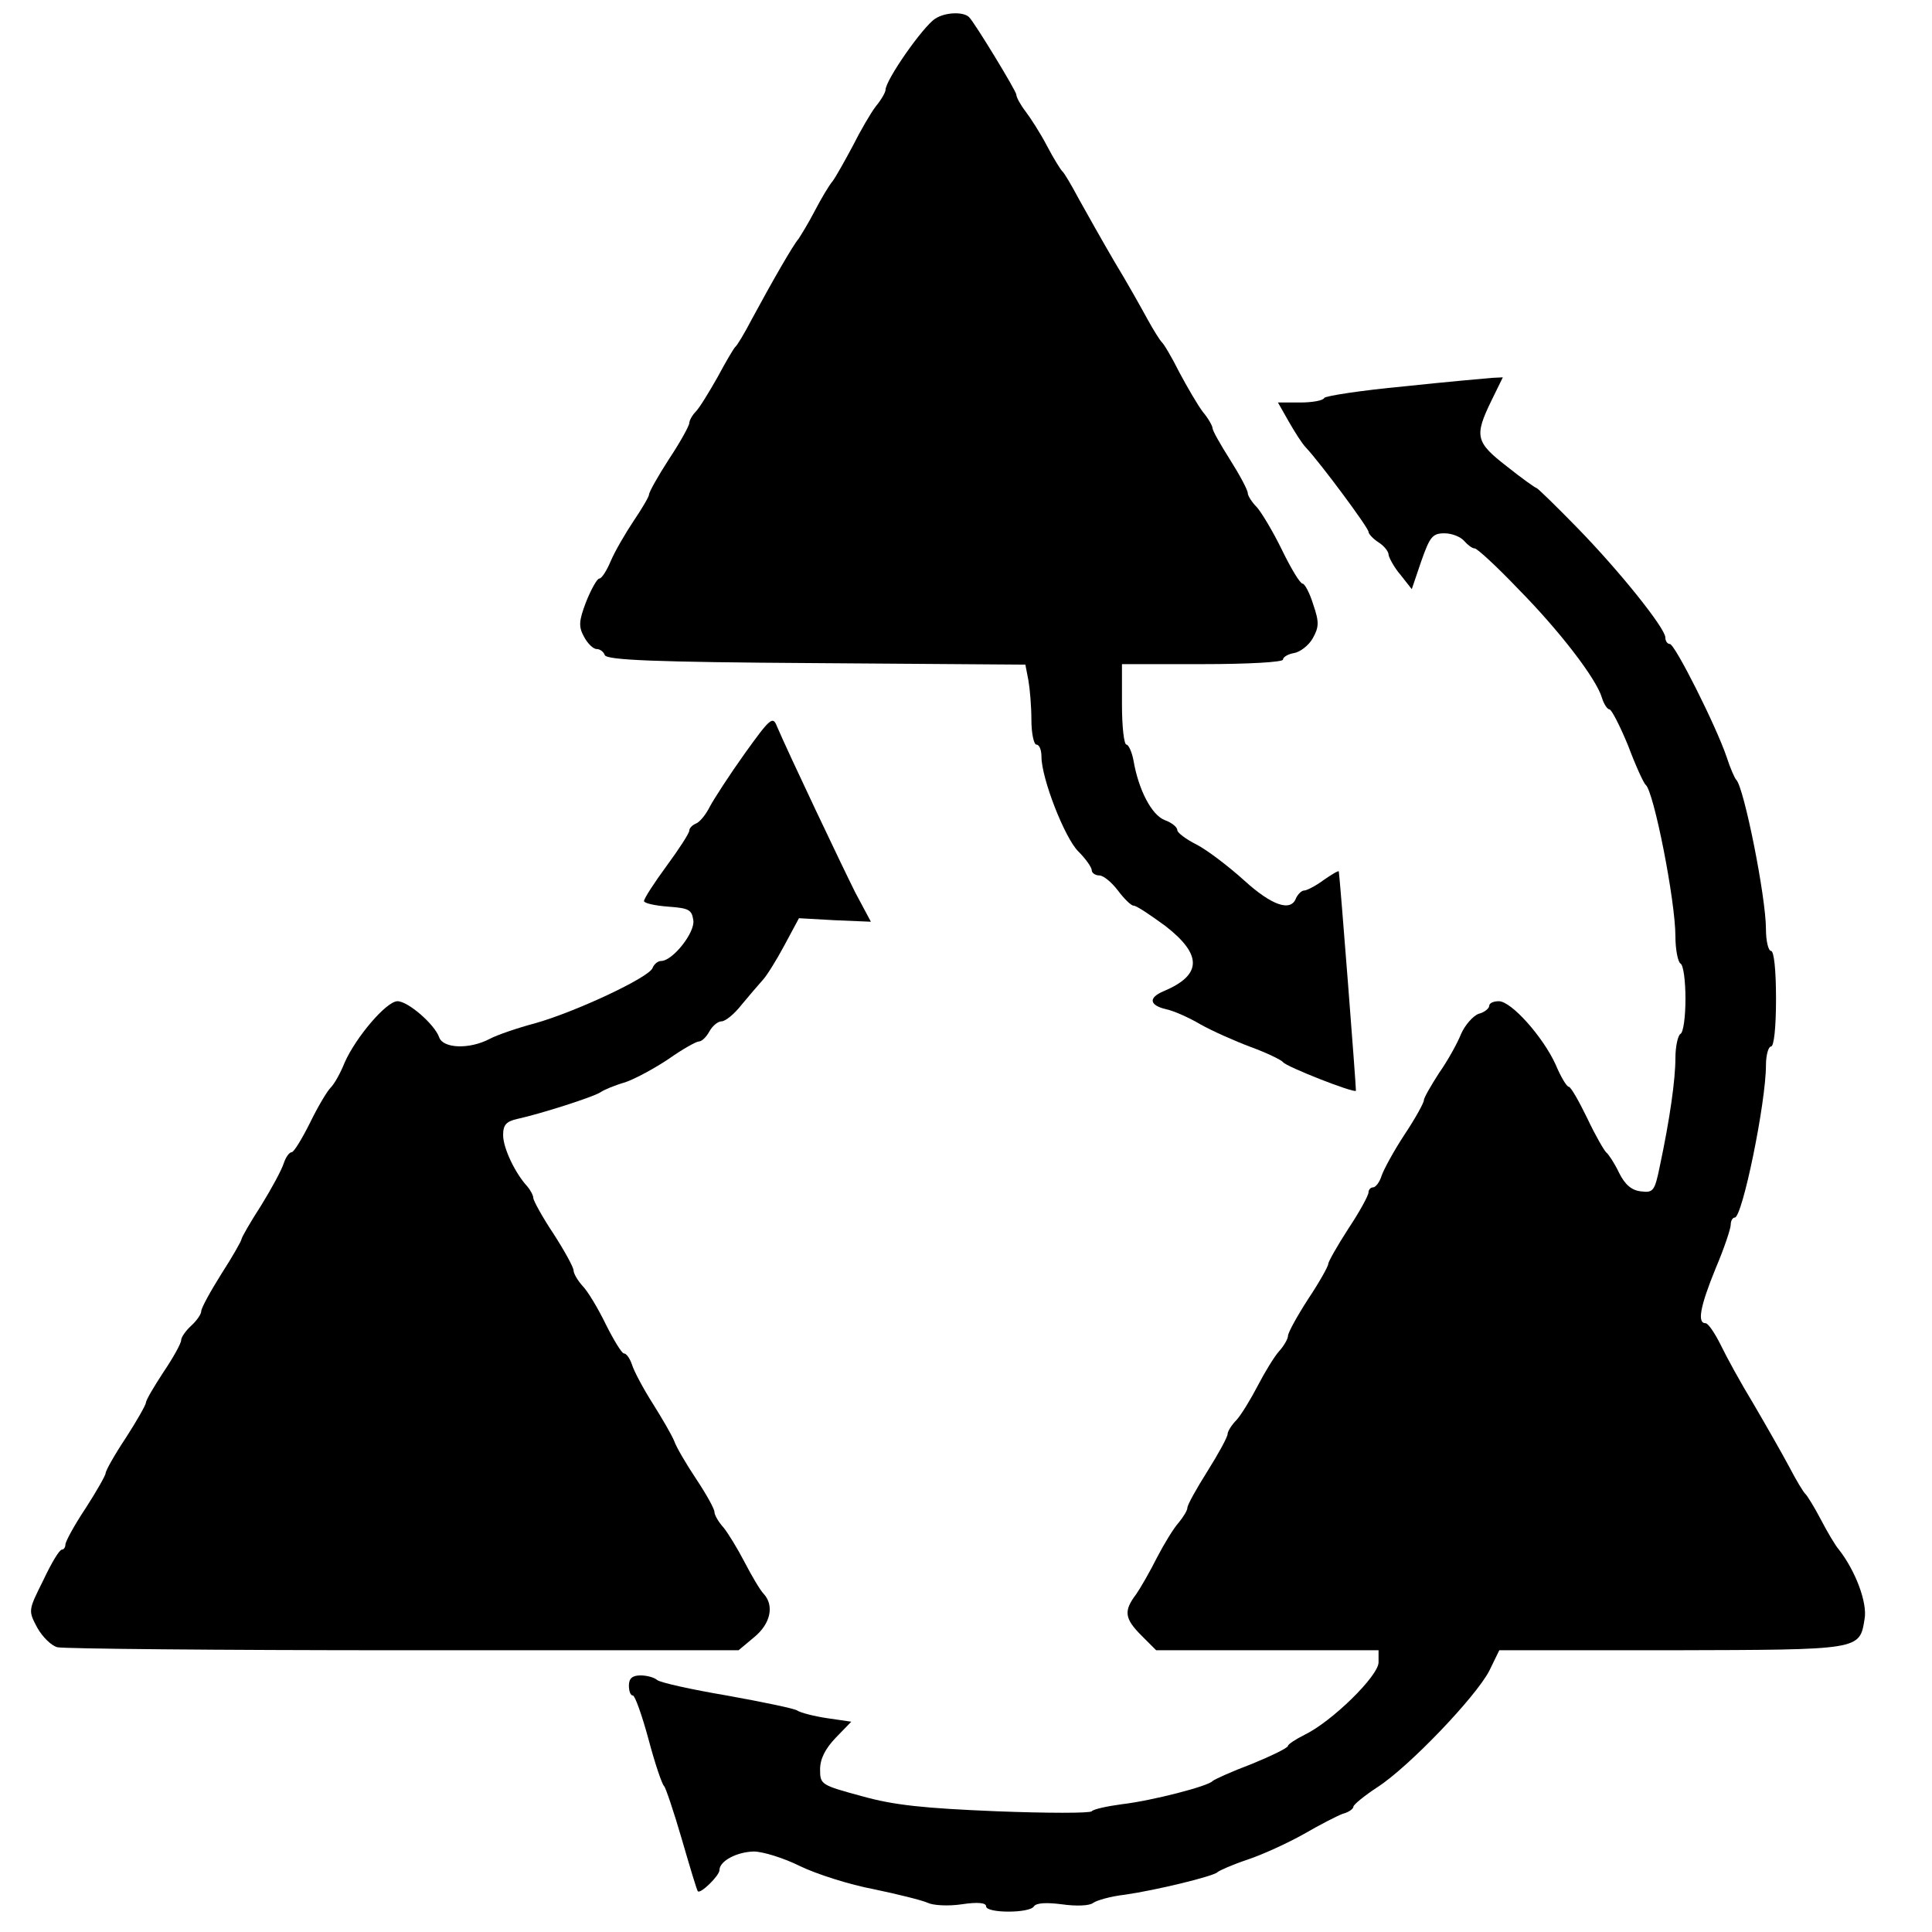 <?xml version="1.0" standalone="no"?>
<!DOCTYPE svg PUBLIC "-//W3C//DTD SVG 20010904//EN"
 "http://www.w3.org/TR/2001/REC-SVG-20010904/DTD/svg10.dtd">
<svg version="1.0" xmlns="http://www.w3.org/2000/svg"
 width="384pt" height="384pt" viewBox="0 0 384 384"
 preserveAspectRatio="xMidYMid meet">
<g transform="translate(0,384) scale(0.1,-0.1)"
fill="#000000" stroke="none">
<path d="M1859 3803 c-24 -15 -99 -122 -99 -142 0 -4 -8 -19 -19 -32 -10 -13
-31 -49 -46 -79 -16 -30 -34 -62 -40 -70 -7 -8 -23 -35 -36 -60 -13 -25 -28
-49 -32 -55 -10 -11 -52 -84 -93 -160 -14 -27 -29 -52 -33 -55 -3 -3 -19 -30
-35 -60 -17 -30 -36 -61 -43 -68 -7 -7 -13 -18 -13 -23 0 -5 -18 -38 -40 -71
-22 -34 -40 -66 -40 -71 0 -4 -14 -28 -31 -53 -16 -24 -37 -60 -45 -79 -8 -19
-18 -35 -23 -35 -4 0 -16 -21 -26 -46 -15 -39 -15 -50 -4 -70 7 -13 18 -24 25
-24 7 0 14 -6 16 -12 4 -10 99 -14 420 -16 l416 -3 6 -31 c3 -17 6 -52 6 -79
0 -27 5 -49 10 -49 6 0 10 -11 10 -24 0 -43 46 -161 73 -188 15 -15 27 -32 27
-38 0 -5 7 -10 15 -10 8 0 24 -13 37 -30 12 -16 26 -30 31 -30 6 0 34 -19 64
-41 73 -57 72 -97 -4 -129 -31 -13 -29 -28 5 -36 15 -3 46 -17 68 -30 23 -13
68 -33 100 -45 33 -12 61 -26 64 -30 6 -9 141 -62 145 -57 1 2 -32 426 -34
436 -1 2 -14 -6 -30 -17 -16 -12 -34 -21 -39 -21 -5 0 -12 -7 -16 -15 -10 -28
-48 -15 -103 35 -31 28 -73 60 -94 71 -22 11 -39 24 -39 29 0 6 -11 15 -25 20
-26 10 -52 60 -62 118 -3 17 -10 32 -14 32 -5 0 -9 36 -9 80 l0 80 160 0 c92
0 160 4 160 9 0 5 10 11 22 13 12 2 29 15 37 29 13 23 13 33 1 68 -7 23 -17
41 -21 41 -5 0 -23 30 -41 67 -18 37 -41 75 -50 85 -10 10 -18 23 -18 28 0 6
-16 36 -35 66 -19 30 -35 58 -35 63 0 4 -8 19 -19 32 -10 13 -31 49 -47 79
-15 30 -31 57 -35 60 -3 3 -16 23 -28 45 -12 22 -41 74 -66 115 -24 41 -56 98
-71 125 -15 28 -29 52 -33 55 -3 3 -17 25 -30 50 -13 25 -33 56 -43 69 -10 13
-18 28 -18 33 0 7 -84 145 -94 154 -11 11 -47 10 -67 -3z"/>
<path d="M2790 3072 c-85 -8 -156 -19 -158 -23 -2 -5 -23 -9 -48 -9 l-44 0 21
-37 c12 -21 27 -45 35 -53 29 -31 124 -159 124 -167 0 -4 9 -14 20 -21 11 -7
20 -18 20 -25 1 -6 11 -25 24 -40 l22 -28 19 56 c17 48 22 55 46 55 15 0 32
-7 39 -15 7 -8 16 -15 21 -15 5 0 44 -36 86 -80 82 -83 156 -179 167 -217 4
-13 11 -23 15 -23 4 0 21 -33 37 -72 15 -40 31 -75 35 -78 16 -13 59 -230 59
-301 0 -26 5 -51 10 -54 6 -3 10 -35 10 -70 0 -35 -4 -67 -10 -70 -5 -3 -10
-25 -10 -48 0 -43 -11 -121 -31 -215 -10 -49 -13 -53 -37 -50 -19 2 -32 13
-44 37 -9 19 -21 37 -25 40 -4 3 -22 34 -38 68 -17 35 -33 63 -37 63 -4 0 -16
20 -26 44 -25 55 -88 126 -113 126 -11 0 -19 -4 -19 -9 0 -5 -9 -13 -21 -16
-11 -4 -27 -22 -35 -40 -7 -18 -27 -54 -44 -78 -16 -25 -30 -49 -30 -54 0 -5
-17 -36 -39 -69 -21 -32 -41 -69 -45 -81 -4 -13 -12 -23 -17 -23 -5 0 -9 -5
-9 -10 0 -6 -18 -39 -40 -72 -22 -34 -40 -66 -40 -70 0 -5 -18 -37 -40 -70
-22 -34 -40 -67 -40 -73 0 -6 -8 -20 -18 -31 -9 -10 -28 -41 -42 -68 -14 -27
-33 -58 -42 -68 -10 -10 -18 -23 -18 -28 0 -6 -18 -39 -40 -74 -22 -35 -40
-67 -40 -73 0 -5 -8 -18 -17 -29 -10 -11 -29 -42 -43 -69 -14 -28 -33 -61 -42
-74 -25 -33 -23 -48 11 -82 l29 -29 221 0 221 0 0 -24 c0 -27 -93 -118 -147
-144 -18 -9 -33 -19 -33 -22 0 -4 -33 -20 -72 -36 -40 -15 -75 -31 -78 -34 -8
-10 -120 -39 -180 -46 -30 -4 -57 -10 -60 -14 -3 -4 -88 -4 -190 0 -144 6
-203 12 -267 30 -81 22 -83 23 -83 53 0 21 10 41 31 63 l31 32 -48 7 c-27 4
-53 11 -59 15 -5 4 -68 17 -140 30 -71 12 -134 26 -139 31 -6 5 -20 9 -33 9
-16 0 -23 -6 -23 -20 0 -11 3 -20 8 -20 4 0 18 -39 31 -87 13 -49 27 -90 31
-93 3 -3 19 -50 35 -105 16 -55 30 -102 32 -104 5 -6 43 31 43 42 0 18 34 36
68 37 18 0 60 -13 92 -29 33 -16 99 -37 147 -46 48 -10 96 -22 107 -27 10 -5
40 -7 67 -3 33 5 49 3 49 -4 0 -14 87 -14 95 0 5 7 25 8 56 4 28 -4 55 -3 62
3 7 5 35 13 62 16 63 9 178 37 185 45 3 3 30 15 60 25 30 10 80 33 112 51 31
18 66 36 77 40 12 3 21 10 21 14 0 4 22 22 48 39 62 40 195 179 222 231 l20
41 343 0 c376 1 373 0 383 62 6 32 -18 96 -51 138 -7 8 -23 35 -36 60 -13 25
-27 47 -30 50 -4 3 -19 28 -33 55 -15 28 -47 84 -71 125 -25 41 -54 94 -65
117 -12 24 -25 43 -30 43 -17 0 -11 33 20 109 17 40 30 79 30 87 0 8 4 14 8
14 15 0 62 228 62 303 0 20 5 37 10 37 6 0 10 38 10 95 0 57 -4 95 -10 95 -5
0 -10 19 -10 43 0 65 -44 283 -59 297 -3 3 -12 23 -19 45 -21 62 -103 225
-113 225 -5 0 -9 6 -9 13 0 18 -90 131 -176 219 -42 43 -78 78 -80 78 -2 0
-29 19 -59 43 -62 48 -65 60 -31 130 l23 47 -21 -1 c-12 -1 -91 -8 -176 -17z"/>
<path d="M1480 2342 c-30 -42 -61 -90 -69 -105 -8 -16 -20 -31 -28 -34 -7 -3
-13 -9 -13 -14 0 -5 -20 -36 -45 -70 -25 -34 -45 -65 -45 -70 0 -4 21 -9 48
-11 41 -3 47 -6 50 -27 4 -24 -41 -81 -64 -81 -6 0 -14 -6 -17 -14 -7 -19
-155 -88 -234 -110 -34 -9 -75 -23 -90 -31 -40 -21 -92 -19 -100 3 -9 26 -62
72 -83 72 -22 0 -83 -72 -105 -122 -8 -20 -20 -42 -28 -50 -7 -7 -26 -39 -41
-70 -16 -32 -32 -58 -36 -58 -5 0 -12 -10 -16 -22 -4 -13 -24 -50 -45 -84 -22
-34 -39 -64 -39 -67 0 -3 -18 -35 -40 -69 -22 -35 -40 -68 -40 -74 0 -6 -9
-19 -20 -29 -11 -10 -20 -23 -20 -29 0 -6 -16 -35 -35 -63 -19 -29 -35 -56
-35 -61 0 -4 -18 -36 -40 -70 -22 -33 -40 -65 -40 -70 0 -4 -18 -36 -40 -70
-22 -33 -40 -66 -40 -72 0 -5 -3 -10 -7 -10 -5 0 -21 -27 -37 -61 -30 -60 -30
-60 -12 -94 10 -18 28 -36 40 -39 11 -3 321 -6 688 -6 l666 0 31 26 c33 27 40
63 19 86 -7 7 -24 36 -38 63 -14 27 -33 58 -42 69 -10 11 -18 25 -18 31 0 6
-16 35 -36 65 -20 30 -40 64 -44 76 -5 12 -24 45 -43 75 -19 30 -37 64 -41 77
-4 12 -11 22 -16 22 -4 0 -20 26 -36 58 -15 31 -36 66 -46 76 -10 11 -18 25
-18 31 0 6 -18 39 -40 73 -22 33 -40 66 -40 71 0 5 -6 16 -12 23 -24 26 -48
76 -48 102 0 20 6 27 28 32 46 10 156 45 167 54 6 4 27 13 48 19 20 7 59 28
87 47 27 19 54 34 59 34 6 0 15 9 21 20 6 11 17 20 24 20 8 0 26 15 40 33 14
17 33 39 41 48 8 8 28 40 44 70 l29 54 71 -4 72 -3 -31 58 c-27 54 -133 277
-156 331 -8 20 -13 16 -64 -55z"/>
</g>
</svg>
